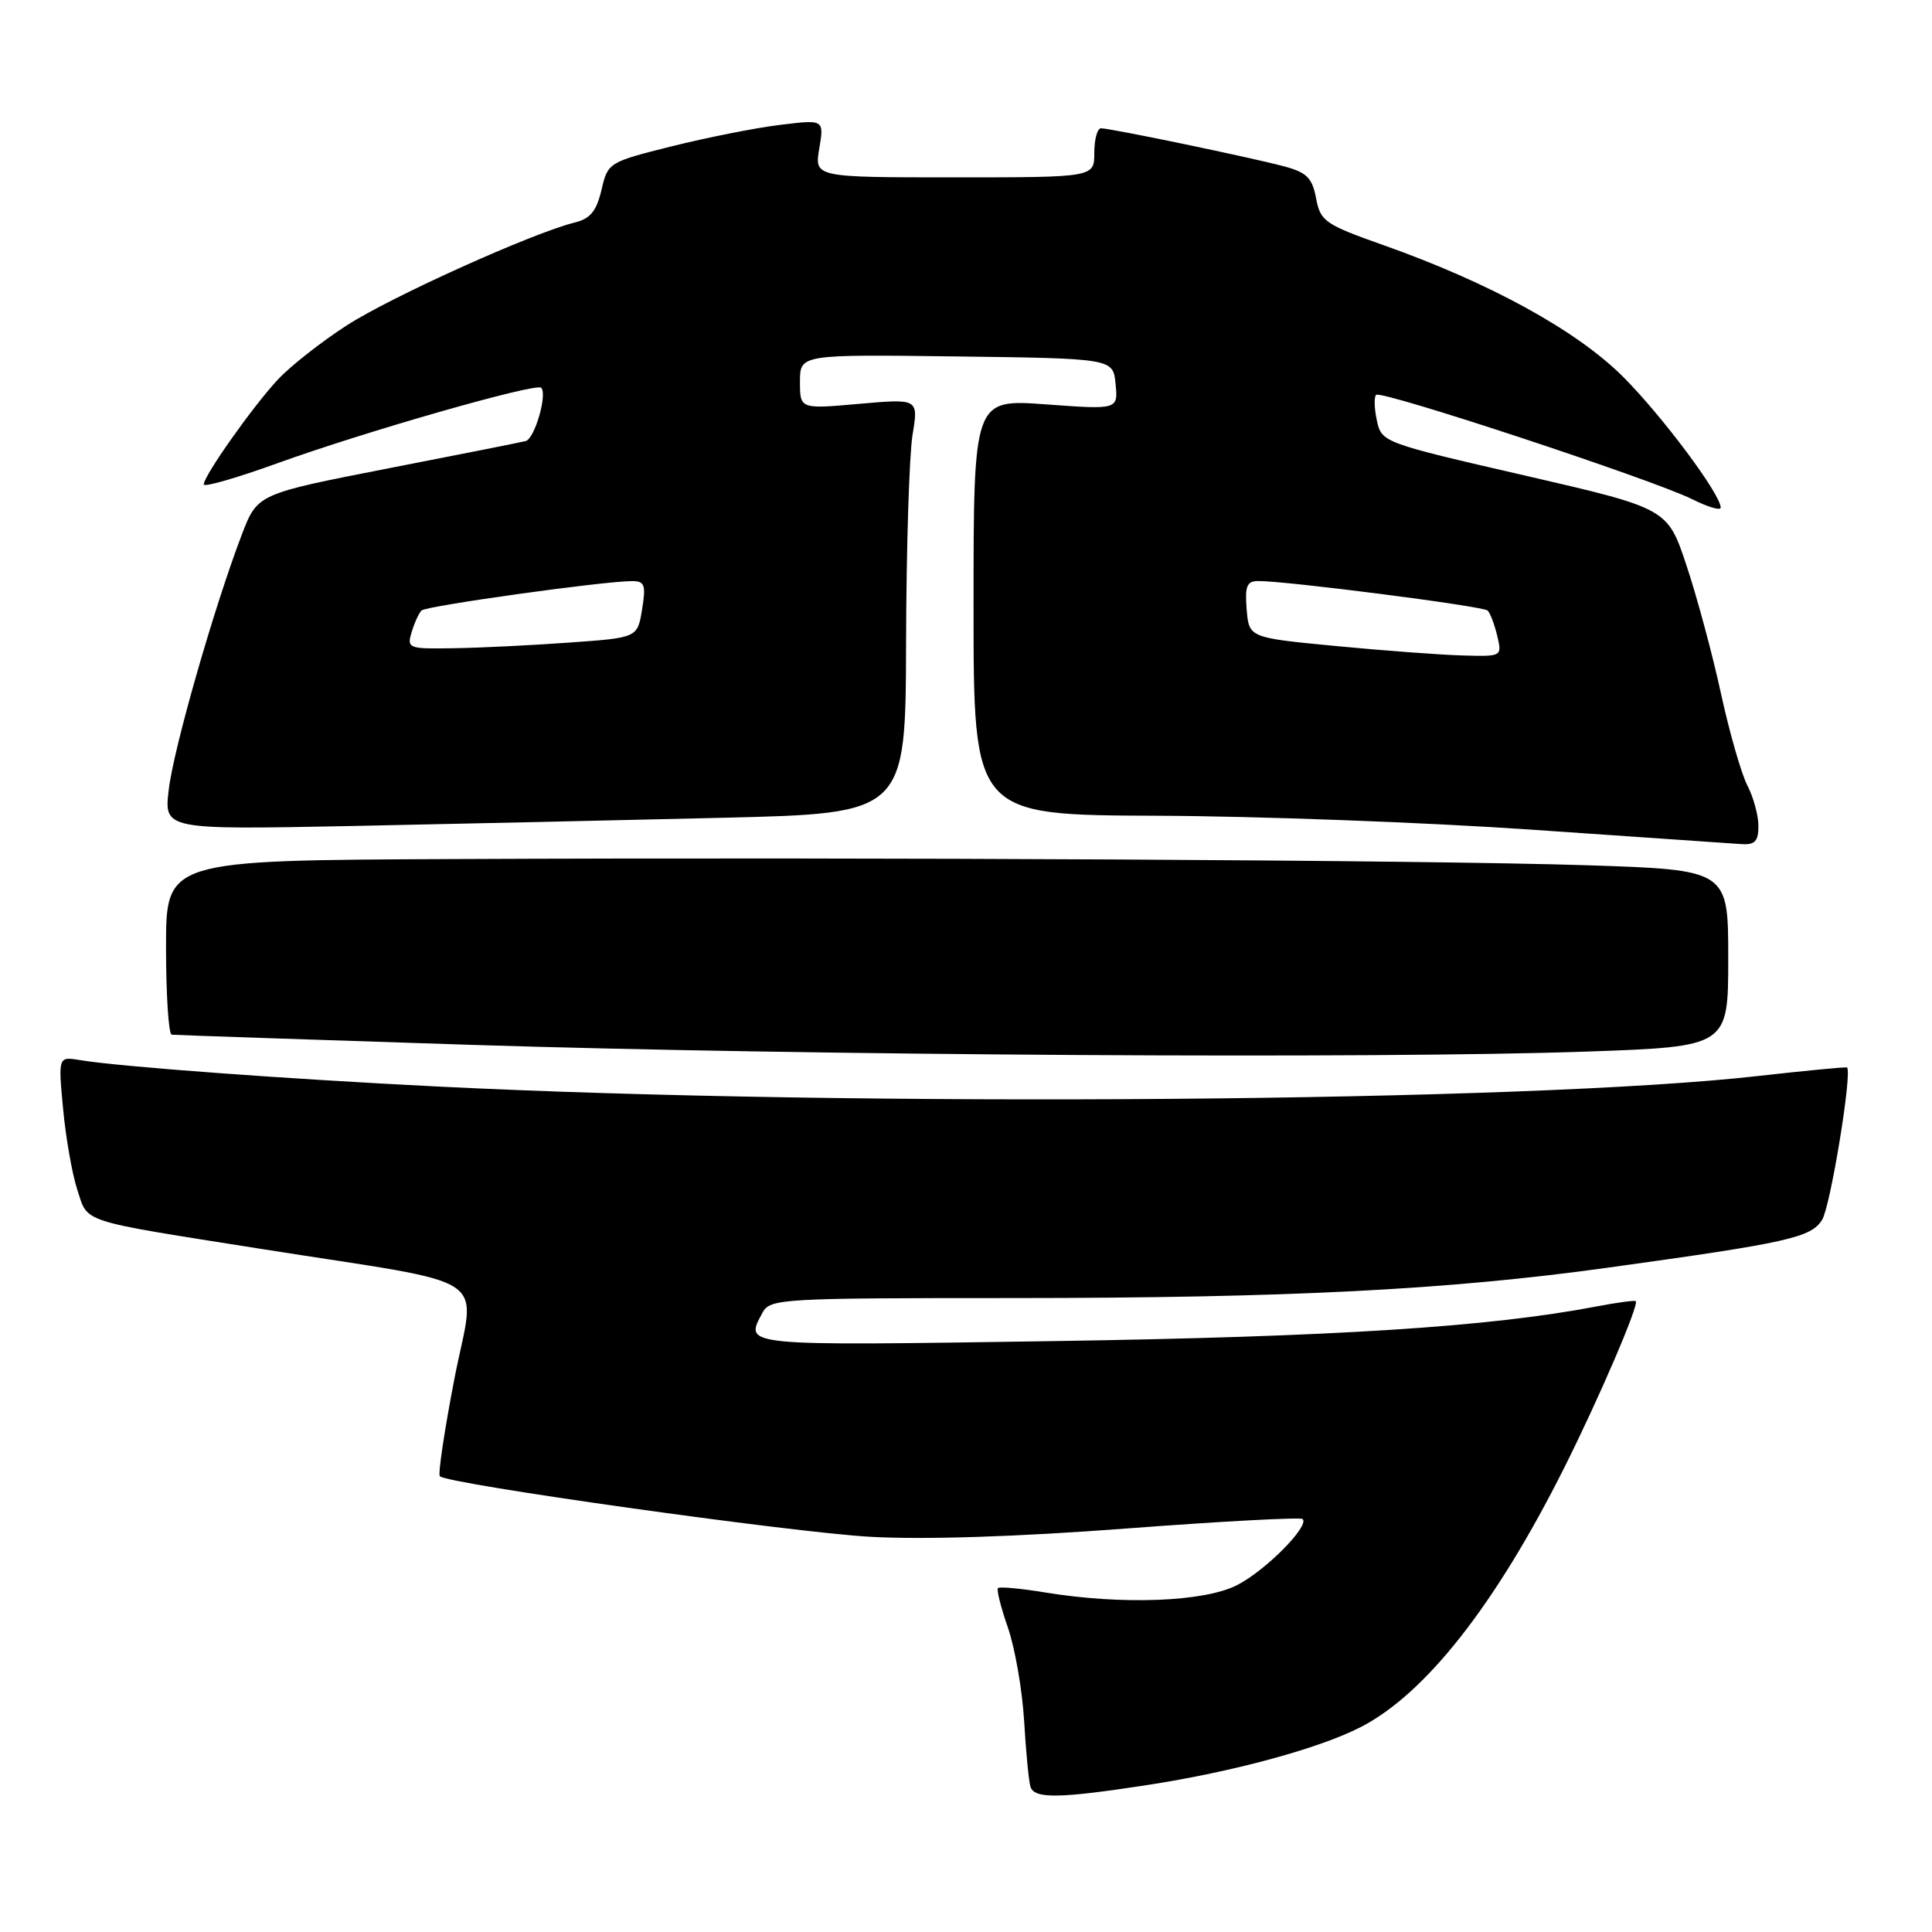<?xml version="1.0" encoding="UTF-8" standalone="no"?>
<!DOCTYPE svg PUBLIC "-//W3C//DTD SVG 1.1//EN" "http://www.w3.org/Graphics/SVG/1.1/DTD/svg11.dtd" >
<svg xmlns="http://www.w3.org/2000/svg" xmlns:xlink="http://www.w3.org/1999/xlink" version="1.1" viewBox="0 0 256 256">
 <g >
 <path fill="currentColor"
d=" M 152.00 236.53 C 163.33 234.79 174.69 231.71 180.24 228.88 C 188.87 224.48 198.18 212.62 207.29 194.44 C 211.88 185.28 217.21 172.87 216.75 172.41 C 216.61 172.28 214.25 172.59 211.50 173.12 C 197.27 175.83 176.96 177.13 139.75 177.70 C 97.88 178.33 98.64 178.41 101.04 173.93 C 102.03 172.08 103.46 172.00 134.29 172.00 C 170.66 171.99 191.88 170.91 213.00 167.98 C 237.00 164.66 239.97 163.99 241.44 161.63 C 242.55 159.84 245.46 142.03 244.74 141.45 C 244.61 141.35 239.32 141.86 233.00 142.57 C 202.62 146.03 113.52 146.74 58.00 143.97 C 38.06 142.98 15.78 141.34 10.61 140.47 C 7.71 139.99 7.71 139.99 8.36 146.92 C 8.71 150.72 9.56 155.56 10.25 157.67 C 11.70 162.09 10.29 161.64 34.50 165.47 C 66.14 170.48 62.98 168.37 60.22 182.65 C 58.89 189.52 58.02 195.35 58.28 195.61 C 59.31 196.64 104.73 203.03 115.26 203.63 C 122.47 204.03 134.68 203.64 149.32 202.53 C 161.87 201.58 172.35 201.02 172.61 201.28 C 173.54 202.21 167.67 208.13 163.91 210.04 C 159.57 212.26 148.71 212.68 138.56 211.02 C 135.30 210.48 132.45 210.22 132.24 210.43 C 132.03 210.64 132.62 212.99 133.55 215.66 C 134.48 218.32 135.45 223.88 135.70 228.00 C 135.94 232.12 136.32 236.06 136.54 236.75 C 137.05 238.37 140.34 238.32 152.00 236.53 Z  M 210.25 139.34 C 229.00 138.68 229.00 138.68 229.00 126.97 C 229.00 115.26 229.00 115.26 210.25 114.65 C 189.10 113.97 116.34 113.57 59.75 113.83 C 22.00 114.00 22.00 114.00 22.00 125.50 C 22.00 131.82 22.34 137.04 22.75 137.10 C 23.16 137.15 41.05 137.76 62.50 138.45 C 106.65 139.86 182.21 140.32 210.25 139.34 Z  M 233.00 109.45 C 233.00 108.05 232.34 105.62 231.53 104.07 C 230.73 102.51 229.15 97.02 228.03 91.86 C 226.91 86.71 224.86 79.09 223.47 74.93 C 220.96 67.37 220.96 67.37 202.02 63.00 C 183.28 58.69 183.07 58.61 182.45 55.75 C 182.10 54.16 182.05 52.62 182.34 52.32 C 183.00 51.66 219.12 63.59 224.25 66.16 C 226.31 67.19 228.00 67.69 228.00 67.26 C 228.00 65.50 220.27 55.14 215.07 49.93 C 208.94 43.80 197.44 37.48 183.25 32.46 C 175.55 29.73 174.96 29.32 174.39 26.28 C 173.88 23.57 173.16 22.85 170.14 22.04 C 165.82 20.88 147.17 17.00 145.89 17.00 C 145.40 17.00 145.00 18.46 145.00 20.25 C 145.00 23.50 145.00 23.50 126.45 23.50 C 107.91 23.50 107.91 23.50 108.56 19.67 C 109.20 15.83 109.20 15.83 103.35 16.55 C 100.13 16.94 93.69 18.22 89.03 19.38 C 80.65 21.48 80.54 21.54 79.70 25.16 C 79.04 27.97 78.22 28.98 76.17 29.48 C 70.58 30.86 51.80 39.33 45.94 43.12 C 42.58 45.29 38.47 48.52 36.82 50.29 C 33.52 53.82 27.00 63.05 27.00 64.19 C 27.00 64.59 31.37 63.33 36.71 61.40 C 48.28 57.21 71.03 50.70 71.71 51.38 C 72.56 52.23 70.85 58.13 69.66 58.44 C 69.02 58.61 60.76 60.25 51.30 62.09 C 34.11 65.45 34.11 65.45 32.04 70.84 C 28.37 80.45 23.00 99.18 22.36 104.63 C 21.73 109.94 21.73 109.94 46.62 109.45 C 60.30 109.17 82.41 108.68 95.75 108.36 C 120.00 107.78 120.00 107.78 120.06 85.14 C 120.09 72.69 120.48 60.32 120.91 57.66 C 121.71 52.82 121.71 52.82 113.86 53.51 C 106.00 54.21 106.00 54.21 106.00 50.58 C 106.00 46.96 106.00 46.96 126.75 47.23 C 147.50 47.50 147.50 47.50 147.82 50.89 C 148.15 54.28 148.15 54.28 138.57 53.58 C 129.00 52.88 129.00 52.88 129.00 80.44 C 129.00 108.00 129.00 108.00 153.25 108.09 C 166.59 108.14 188.97 108.97 203.00 109.94 C 217.03 110.91 229.51 111.77 230.75 111.85 C 232.53 111.97 233.00 111.47 233.00 109.45 Z  M 177.00 85.60 C 165.50 84.50 165.50 84.50 165.19 80.75 C 164.94 77.69 165.21 77.00 166.69 76.99 C 170.39 76.96 196.52 80.32 197.12 80.90 C 197.46 81.23 198.03 82.74 198.39 84.25 C 199.04 87.00 199.03 87.00 193.77 86.85 C 190.87 86.77 183.32 86.21 177.00 85.60 Z  M 54.55 83.75 C 54.92 82.51 55.51 81.23 55.86 80.89 C 56.50 80.28 80.01 77.00 83.73 77.00 C 85.43 77.00 85.61 77.49 85.08 80.75 C 84.47 84.50 84.47 84.50 75.49 85.14 C 70.54 85.50 63.66 85.84 60.18 85.89 C 54.08 86.00 53.89 85.92 54.55 83.75 Z "/>
</g>
</svg>